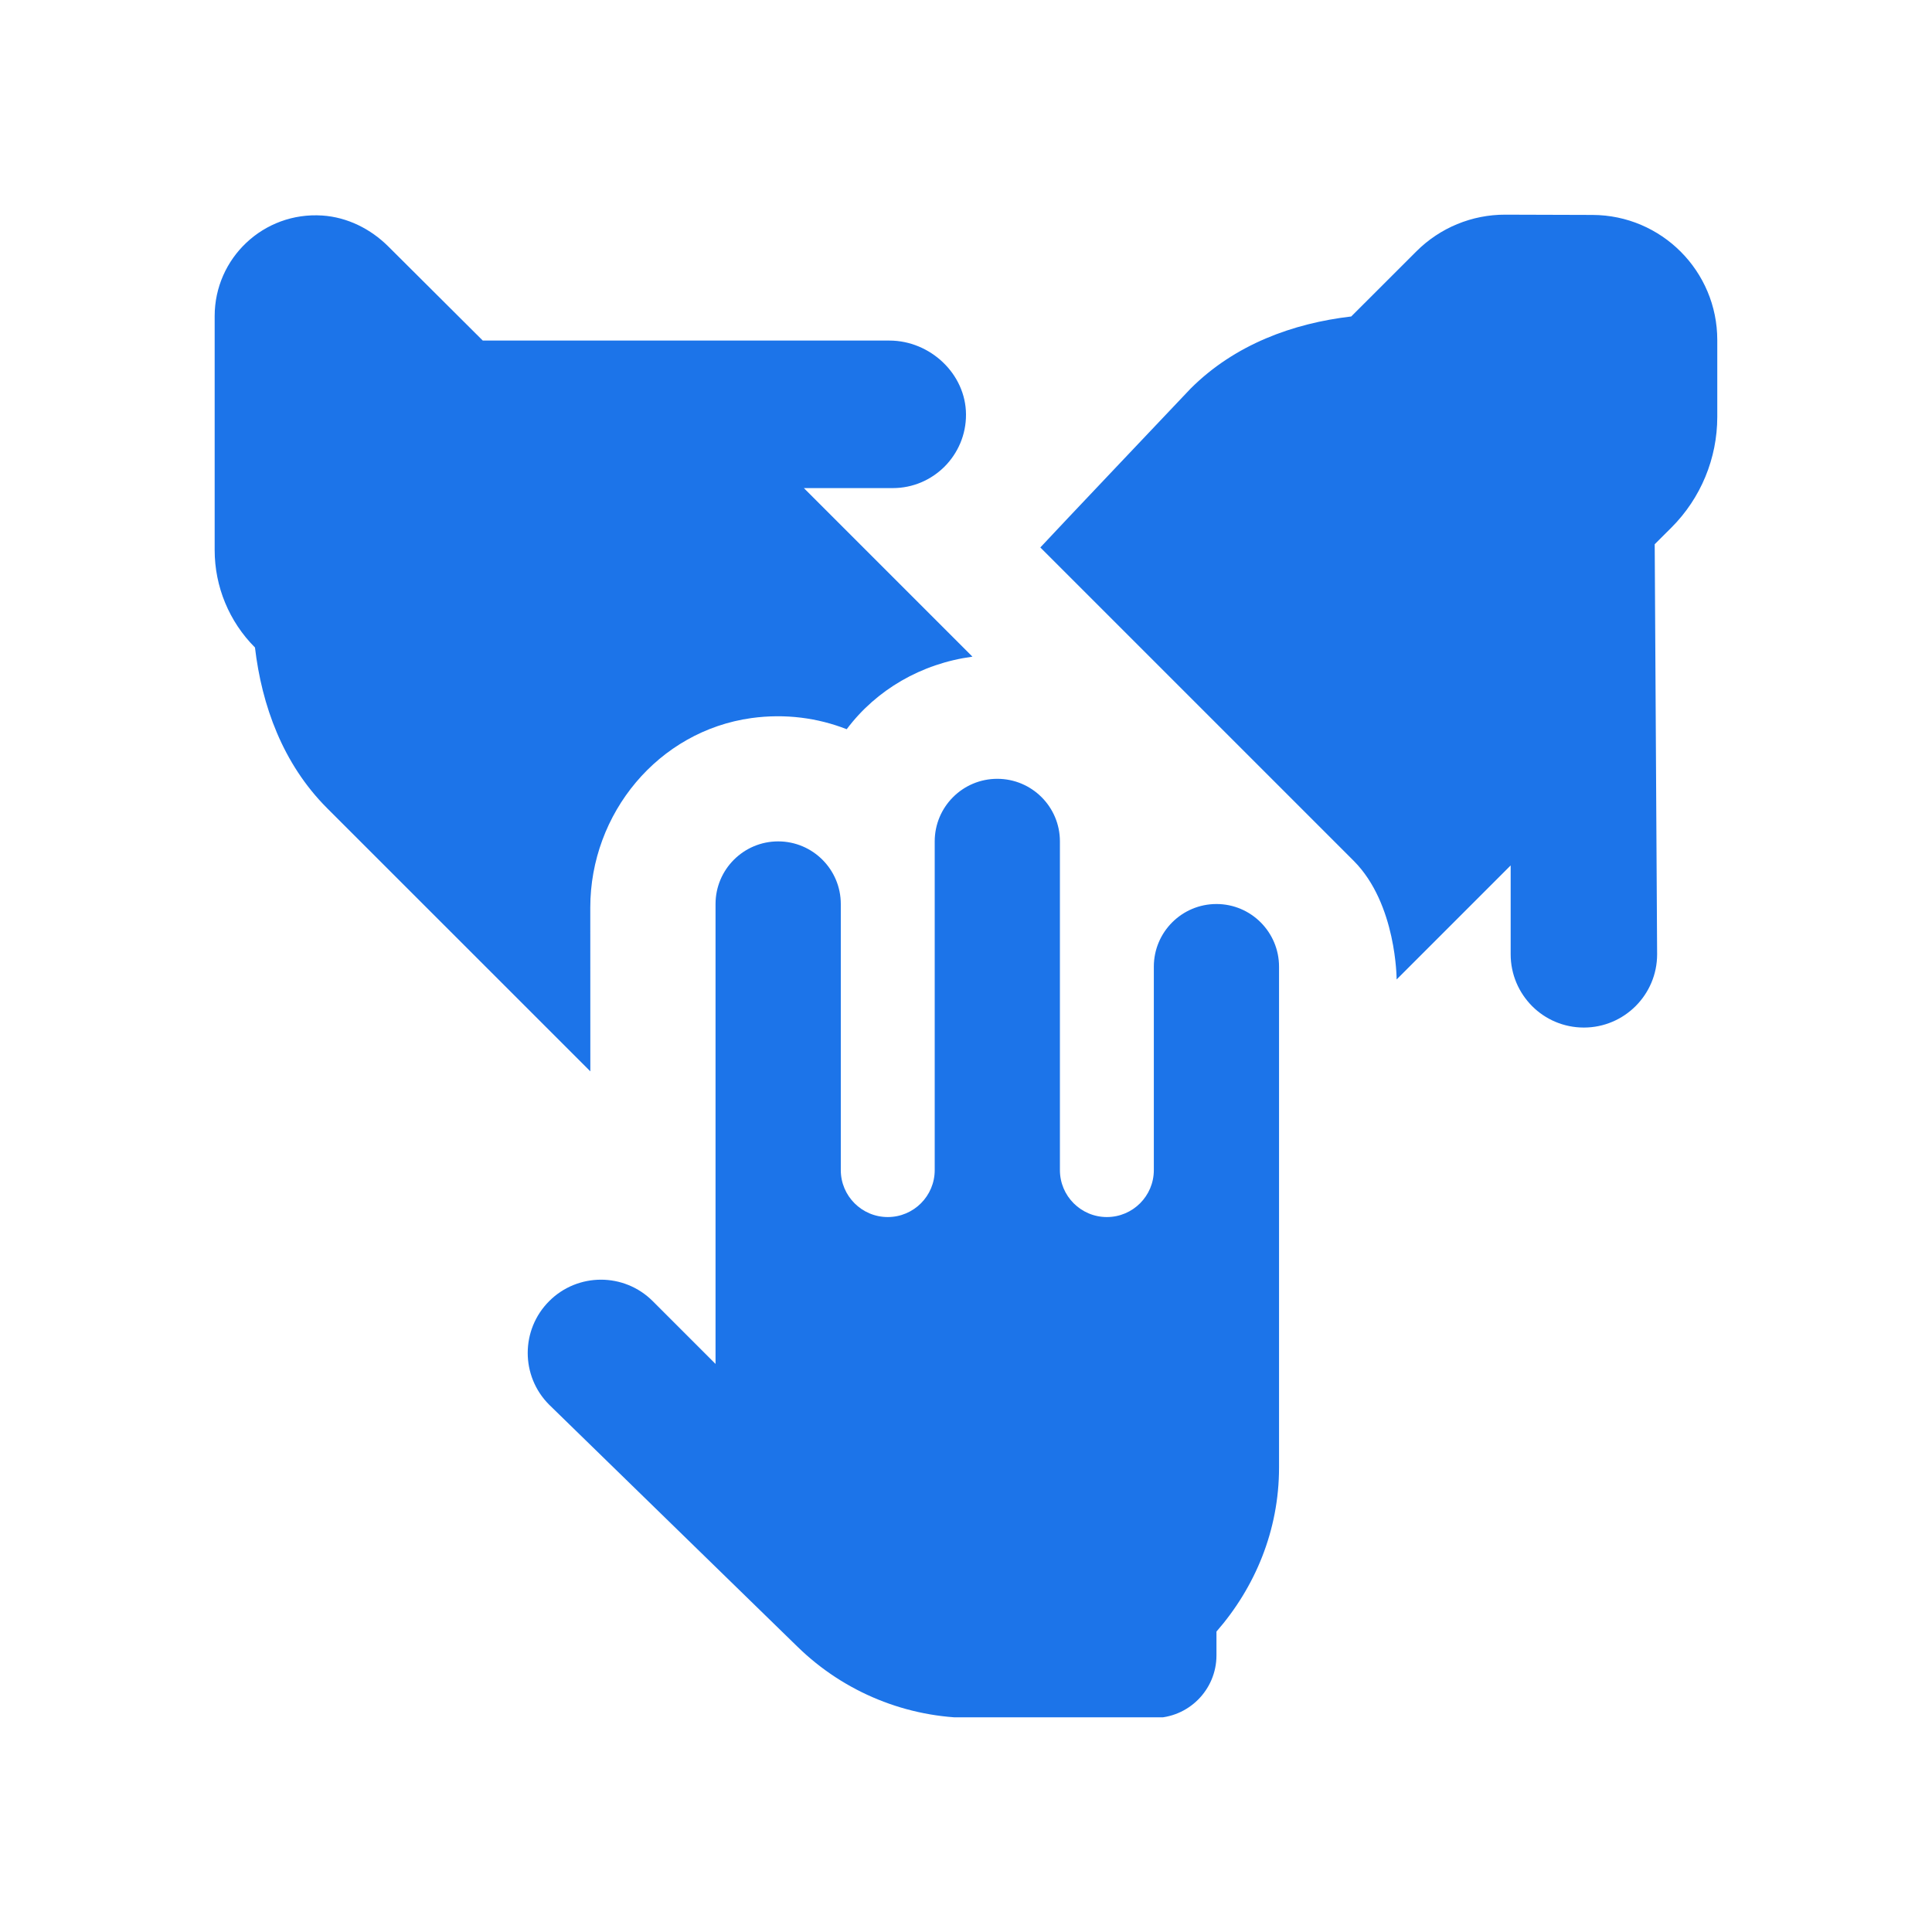 <svg width="36" height="36" viewBox="0 0 36 36" fill="none" xmlns="http://www.w3.org/2000/svg">
<g clip-path="url(#clip0_1016_13)">
<path d="M11 19.963L6.096 15.06C5.268 14.232 4.878 13.143 4.751 12.065C4.271 11.585 4 10.931 4 10.251V5.89C4 4.811 4.91 3.944 6.005 4.016C6.472 4.047 6.906 4.264 7.237 4.594L8.996 6.346H16.573C17.331 6.346 17.997 6.966 18 7.723C18.002 8.102 17.848 8.446 17.6 8.695C17.352 8.942 17.012 9.095 16.635 9.095H14.979L18.12 12.236C17.168 12.364 16.328 12.853 15.777 13.588C15.239 13.377 14.635 13.294 14.004 13.38C12.266 13.62 10.999 15.157 10.999 16.912L11 19.963ZM29.674 4.005L28.05 4C27.428 3.998 26.832 4.244 26.392 4.684L25.178 5.897C24.101 6.023 23.012 6.414 22.184 7.242C22.184 7.242 19.549 10.02 19.385 10.201L25.225 16.041C26.026 16.844 26.024 18.251 26.024 18.251L28.149 16.126V17.782C28.149 18.159 28.302 18.499 28.548 18.747C28.794 18.994 29.136 19.147 29.513 19.147C30.266 19.147 30.878 18.535 30.878 17.782L30.833 10.141L31.145 9.83C31.692 9.283 31.999 8.541 31.999 7.767V6.338C32 5.052 30.959 4.009 29.674 4.005ZM22.667 16.845C22.023 16.845 21.5 17.368 21.5 18.012V21.803C21.5 22.286 21.108 22.678 20.625 22.678C20.142 22.678 19.75 22.286 19.75 21.803V15.678C19.75 15.034 19.227 14.512 18.583 14.512C17.939 14.512 17.417 15.034 17.417 15.678V21.803C17.417 22.286 17.025 22.678 16.542 22.678C16.059 22.678 15.667 22.286 15.667 21.803V16.845C15.667 16.201 15.144 15.678 14.5 15.678C13.856 15.678 13.333 16.201 13.333 16.845V25.415L12.163 24.245C11.897 23.979 11.547 23.845 11.198 23.845C10.85 23.845 10.499 23.978 10.233 24.245C9.7 24.778 9.7 25.642 10.233 26.175L14.862 30.686C15.733 31.536 16.902 32.012 18.119 32.012H21.5C22.144 32.012 22.667 31.489 22.667 30.845V30.402C23.384 29.581 23.833 28.52 23.833 27.345V18.013C23.833 17.369 23.311 16.845 22.667 16.845Z" fill="#1C74E9"/>
</g>
<defs>
<clipPath id="clip0_1016_13">
<rect width="28" height="28" fill="white" transform="translate(4 4)"/>
</clipPath>
</defs>
</svg>
